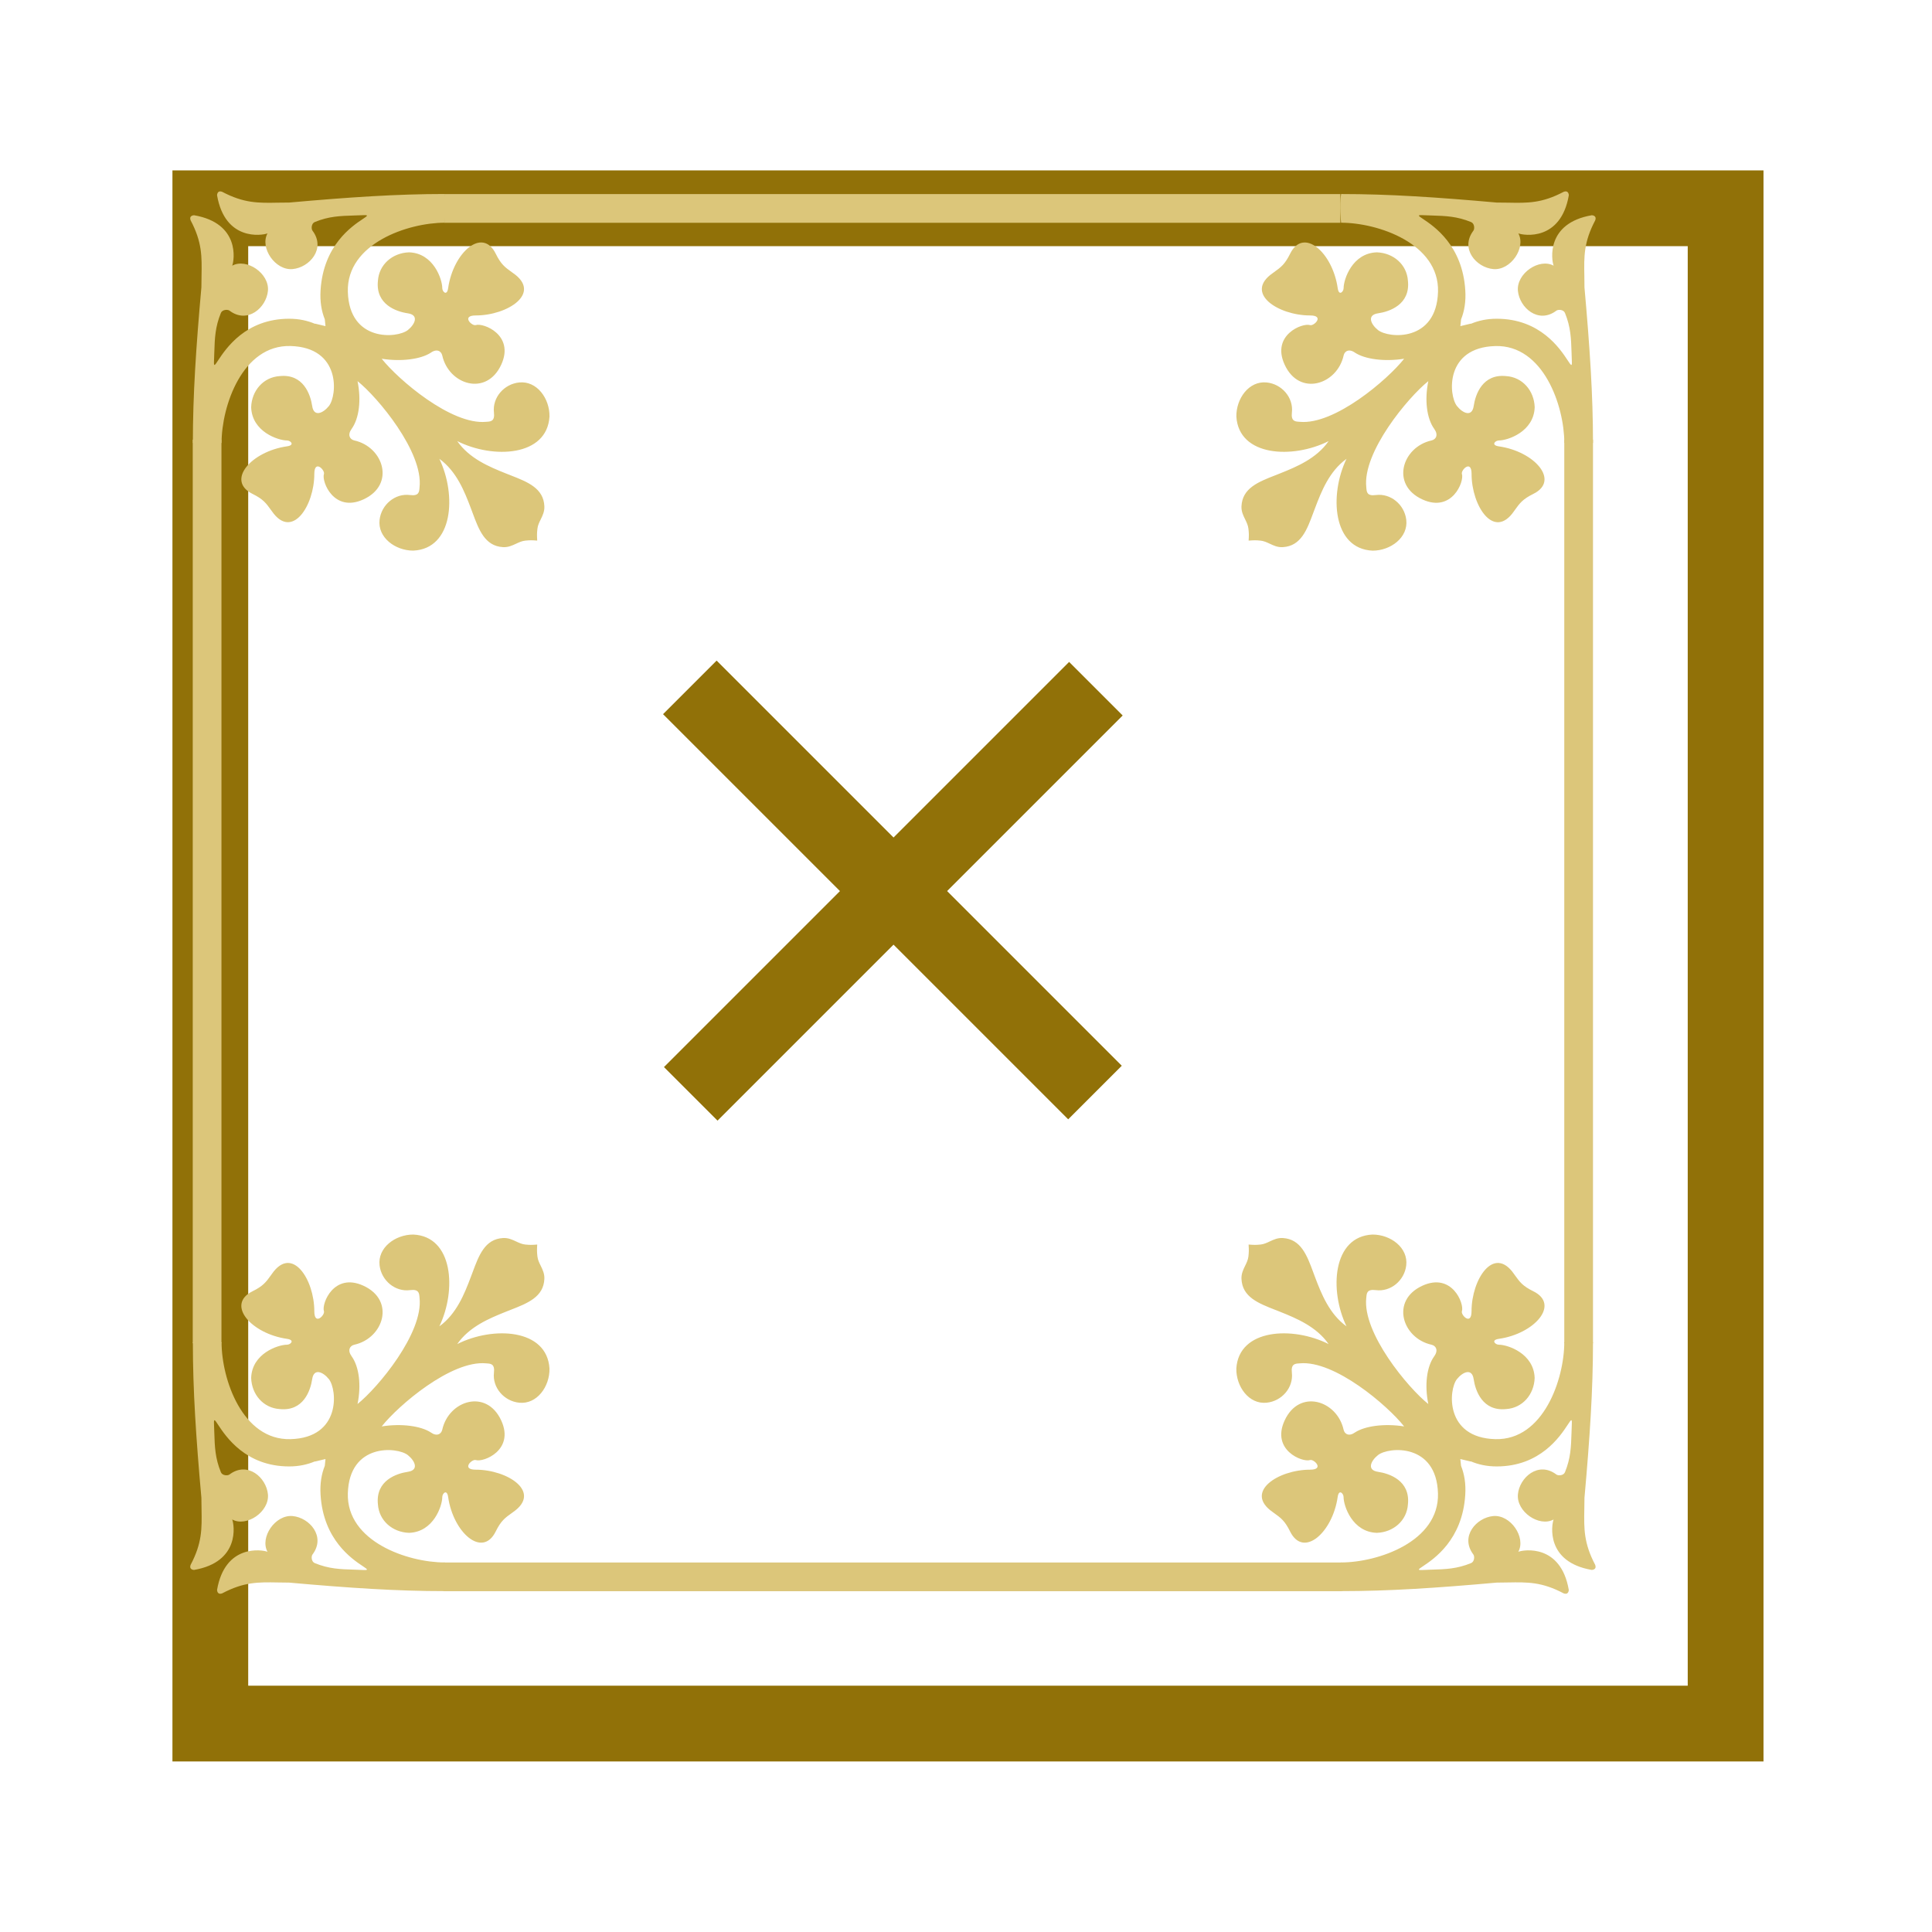 <svg width="51" height="51" viewBox="0 0 51 51" fill="none" xmlns="http://www.w3.org/2000/svg">
<g filter="url(#filter0_d_127_146)">
<rect x="2.552" y="2.498" width="42" height="42" fill="white"/>
<rect x="3.552" y="3.498" width="40" height="40" stroke="#917108" stroke-width="2"/>
</g>
<path fill-rule="evenodd" clip-rule="evenodd" d="M11.74 5.879C11.74 5.879 11.794 5.412 11.74 5.121C10.473 5.121 9.216 5.206 7.633 5.347C7.527 5.347 7.428 5.348 7.333 5.35C6.818 5.36 6.44 5.366 5.866 5.064C5.73 5.012 5.73 5.155 5.73 5.155C5.94 6.371 6.916 6.217 7.061 6.161C6.854 6.541 7.265 7.145 7.724 7.103C8.168 7.063 8.609 6.566 8.249 6.089C8.212 6.04 8.218 5.899 8.309 5.861C8.681 5.709 8.975 5.7 9.354 5.688C9.428 5.686 9.505 5.683 9.586 5.68C9.738 5.673 9.704 5.696 9.58 5.779C9.295 5.968 8.535 6.474 8.462 7.664C8.444 7.959 8.486 8.213 8.574 8.429L8.592 8.609L8.312 8.542L8.317 8.549C8.116 8.463 7.889 8.414 7.634 8.414C6.483 8.414 5.961 9.206 5.758 9.513C5.671 9.646 5.642 9.689 5.649 9.538C5.653 9.457 5.655 9.38 5.657 9.306C5.669 8.927 5.679 8.633 5.831 8.261C5.868 8.17 6.009 8.164 6.058 8.2C6.535 8.561 7.032 8.12 7.073 7.676C7.114 7.217 6.51 6.806 6.13 7.013C6.186 6.868 6.34 5.892 5.124 5.682C5.124 5.682 4.981 5.682 5.033 5.818C5.336 6.392 5.329 6.77 5.32 7.285V7.285C5.318 7.379 5.316 7.479 5.316 7.585C5.175 9.168 5.091 10.425 5.091 11.692C5.382 11.746 5.849 11.692 5.849 11.692C5.849 10.718 6.399 9.099 7.67 9.134C9.007 9.171 8.903 10.44 8.682 10.718C8.529 10.909 8.285 11.018 8.241 10.718C8.196 10.417 8.011 9.863 7.384 9.928C6.95 9.956 6.645 10.313 6.63 10.748C6.649 11.396 7.342 11.627 7.575 11.627C7.671 11.627 7.795 11.751 7.575 11.782C6.638 11.916 5.954 12.685 6.665 13.037C6.948 13.177 7.022 13.28 7.156 13.466L7.178 13.496C7.709 14.263 8.297 13.35 8.297 12.512C8.297 12.119 8.584 12.409 8.551 12.512C8.485 12.713 8.814 13.54 9.592 13.184C10.447 12.794 10.123 11.797 9.354 11.627C9.234 11.6 9.167 11.481 9.281 11.323C9.483 11.042 9.539 10.556 9.438 10.061C9.972 10.487 11.18 11.936 11.075 12.864C11.074 12.873 11.073 12.882 11.073 12.891C11.064 12.988 11.054 13.098 10.825 13.068C10.433 13.015 10.068 13.319 10.02 13.721C9.965 14.188 10.433 14.535 10.908 14.535C11.963 14.488 12.057 13.068 11.598 12.112C12.052 12.441 12.259 12.967 12.428 13.412C12.443 13.453 12.459 13.494 12.474 13.535L12.474 13.535L12.474 13.535C12.642 13.988 12.799 14.414 13.277 14.443C13.413 14.451 13.519 14.401 13.623 14.353C13.703 14.316 13.781 14.279 13.869 14.271C13.991 14.259 14.039 14.259 14.183 14.271L14.165 14.252L14.181 14.268C14.173 14.123 14.173 14.076 14.187 13.954C14.197 13.866 14.235 13.789 14.274 13.71C14.324 13.607 14.376 13.501 14.37 13.365C14.35 12.887 13.927 12.722 13.477 12.546C13.436 12.53 13.396 12.514 13.355 12.498C12.913 12.321 12.39 12.104 12.07 11.644C13.017 12.121 14.439 12.052 14.505 10.998C14.514 10.523 14.175 10.049 13.707 10.096C13.304 10.136 12.994 10.496 13.039 10.889C13.066 11.118 12.956 11.126 12.858 11.133C12.849 11.134 12.84 11.135 12.831 11.135C11.914 11.222 10.513 10.022 10.076 9.47C10.601 9.553 11.114 9.48 11.371 9.311C11.529 9.198 11.648 9.265 11.675 9.385C11.845 10.154 12.842 10.477 13.233 9.623C13.588 8.844 12.761 8.516 12.56 8.581C12.457 8.615 12.167 8.327 12.56 8.327C13.399 8.327 14.311 7.74 13.545 7.209C13.534 7.201 13.524 7.194 13.514 7.187C13.328 7.053 13.225 6.979 13.085 6.695C12.733 5.984 11.964 6.668 11.83 7.606C11.799 7.825 11.675 7.702 11.675 7.606C11.675 7.373 11.444 6.68 10.796 6.661C10.361 6.676 10.004 6.981 9.976 7.415C9.912 8.041 10.466 8.227 10.766 8.271C11.066 8.315 10.957 8.56 10.766 8.713C10.488 8.934 9.219 9.037 9.182 7.7C9.148 6.43 10.766 5.879 11.74 5.879Z" fill="#DCC67A"/>
<path fill-rule="evenodd" clip-rule="evenodd" d="M11.74 41.245C11.74 41.245 11.794 41.711 11.74 42.002C10.473 42.002 9.216 41.918 7.633 41.777C7.527 41.777 7.428 41.775 7.333 41.773C6.818 41.764 6.44 41.757 5.866 42.06C5.73 42.112 5.73 41.969 5.73 41.969C5.94 40.753 6.916 40.907 7.061 40.963C6.854 40.583 7.265 39.979 7.724 40.02C8.168 40.061 8.609 40.558 8.249 41.035C8.212 41.084 8.218 41.225 8.309 41.262C8.681 41.414 8.975 41.424 9.354 41.435C9.428 41.438 9.505 41.44 9.586 41.444C9.738 41.451 9.704 41.428 9.58 41.345C9.295 41.155 8.535 40.65 8.462 39.459C8.444 39.164 8.486 38.911 8.574 38.694L8.592 38.515L8.312 38.582L8.317 38.575C8.116 38.661 7.889 38.71 7.634 38.71C6.483 38.71 5.961 37.918 5.758 37.611C5.671 37.478 5.642 37.435 5.649 37.586C5.653 37.667 5.655 37.744 5.657 37.818C5.669 38.197 5.679 38.49 5.831 38.863C5.868 38.954 6.009 38.96 6.058 38.923C6.535 38.563 7.032 39.004 7.073 39.448C7.114 39.907 6.51 40.318 6.13 40.111C6.186 40.256 6.34 41.232 5.124 41.442C5.124 41.442 4.981 41.442 5.033 41.306C5.336 40.732 5.329 40.354 5.32 39.839C5.318 39.744 5.316 39.645 5.316 39.539C5.175 37.956 5.091 36.699 5.091 35.432C5.382 35.378 5.849 35.432 5.849 35.432C5.849 36.406 6.399 38.024 7.67 37.99C9.007 37.953 8.903 36.684 8.682 36.406C8.529 36.215 8.285 36.106 8.241 36.406C8.196 36.706 8.011 37.26 7.384 37.196C6.95 37.168 6.645 36.811 6.63 36.376C6.649 35.728 7.342 35.497 7.575 35.497C7.671 35.497 7.795 35.373 7.575 35.342C6.638 35.208 5.954 34.438 6.665 34.087C6.948 33.947 7.022 33.844 7.156 33.658L7.178 33.627C7.709 32.861 8.297 33.773 8.297 34.612C8.297 35.005 8.584 34.715 8.551 34.612C8.485 34.411 8.814 33.584 9.592 33.939C10.447 34.33 10.123 35.327 9.354 35.497C9.234 35.524 9.167 35.643 9.281 35.801C9.483 36.082 9.539 36.568 9.438 37.062C9.972 36.637 11.18 35.188 11.075 34.26C11.074 34.251 11.073 34.242 11.073 34.233C11.064 34.136 11.054 34.026 10.825 34.056C10.433 34.108 10.068 33.805 10.02 33.403C9.965 32.936 10.433 32.589 10.908 32.589C11.963 32.636 12.057 34.056 11.598 35.012C12.052 34.683 12.259 34.157 12.428 33.711C12.443 33.67 12.459 33.63 12.474 33.589L12.474 33.589C12.642 33.136 12.799 32.71 13.277 32.681C13.413 32.673 13.519 32.722 13.623 32.771C13.703 32.808 13.781 32.845 13.869 32.853C13.991 32.865 14.039 32.864 14.183 32.853L14.165 32.872L14.181 32.856C14.173 33.001 14.173 33.048 14.187 33.17C14.197 33.258 14.235 33.335 14.274 33.414C14.324 33.517 14.376 33.623 14.37 33.759C14.35 34.237 13.927 34.402 13.477 34.578L13.477 34.578L13.476 34.578C13.436 34.594 13.395 34.61 13.355 34.626C12.913 34.803 12.39 35.02 12.07 35.48C13.017 35.003 14.439 35.072 14.505 36.125C14.514 36.601 14.175 37.075 13.707 37.028C13.304 36.988 12.994 36.628 13.039 36.235C13.066 36.006 12.956 35.998 12.858 35.991L12.858 35.991L12.858 35.991C12.849 35.99 12.84 35.989 12.831 35.989C11.914 35.902 10.513 37.101 10.076 37.654C10.601 37.57 11.114 37.644 11.371 37.812C11.529 37.926 11.648 37.859 11.675 37.739C11.845 36.97 12.842 36.646 13.233 37.501C13.588 38.279 12.761 38.608 12.56 38.542C12.457 38.508 12.167 38.796 12.56 38.796C13.399 38.796 14.311 39.384 13.545 39.915C13.534 39.922 13.524 39.93 13.514 39.937C13.328 40.071 13.225 40.145 13.085 40.428C12.733 41.139 11.964 40.455 11.83 39.518C11.799 39.298 11.675 39.422 11.675 39.518C11.675 39.751 11.444 40.444 10.796 40.463C10.361 40.448 10.004 40.143 9.976 39.709C9.912 39.082 10.466 38.897 10.766 38.852C11.066 38.808 10.957 38.564 10.766 38.411C10.488 38.19 9.219 38.087 9.182 39.423C9.148 40.694 10.766 41.245 11.74 41.245Z" fill="#DCC67A"/>
<path fill-rule="evenodd" clip-rule="evenodd" d="M35.401 41.245C35.401 41.245 35.347 41.711 35.401 42.002C36.668 42.002 37.925 41.918 39.509 41.777C39.615 41.777 39.714 41.775 39.808 41.773C40.324 41.764 40.701 41.757 41.275 42.06C41.412 42.112 41.412 41.969 41.412 41.969C41.201 40.753 40.225 40.907 40.08 40.963C40.287 40.583 39.876 39.979 39.418 40.02C38.974 40.061 38.533 40.558 38.893 41.035C38.93 41.084 38.923 41.225 38.832 41.262C38.46 41.414 38.166 41.424 37.787 41.435C37.713 41.438 37.636 41.44 37.555 41.444C37.404 41.451 37.438 41.428 37.562 41.345C37.847 41.155 38.606 40.65 38.679 39.459C38.698 39.165 38.655 38.911 38.568 38.695L38.549 38.515L38.83 38.582L38.824 38.575C39.025 38.661 39.253 38.71 39.508 38.71C40.658 38.71 41.181 37.918 41.383 37.611C41.471 37.478 41.499 37.435 41.492 37.586C41.489 37.667 41.486 37.744 41.484 37.818C41.472 38.197 41.463 38.49 41.311 38.863C41.273 38.954 41.133 38.96 41.084 38.923C40.607 38.563 40.109 39.004 40.069 39.448C40.028 39.907 40.631 40.318 41.011 40.111C40.956 40.256 40.801 41.232 42.017 41.442C42.017 41.442 42.16 41.442 42.108 41.306C41.806 40.732 41.813 40.354 41.822 39.839C41.824 39.744 41.826 39.645 41.826 39.539C41.967 37.956 42.051 36.699 42.051 35.432C41.76 35.378 41.293 35.432 41.293 35.432C41.293 36.406 40.742 38.024 39.472 37.99C38.135 37.953 38.238 36.684 38.459 36.406C38.612 36.215 38.857 36.106 38.901 36.406C38.945 36.706 39.131 37.26 39.758 37.196C40.192 37.168 40.496 36.811 40.511 36.376C40.492 35.728 39.8 35.497 39.567 35.497C39.47 35.497 39.347 35.373 39.567 35.342C40.504 35.208 41.188 34.438 40.477 34.087C40.193 33.947 40.12 33.844 39.986 33.658L39.964 33.627C39.432 32.861 38.845 33.773 38.845 34.612C38.845 35.005 38.557 34.715 38.591 34.612C38.657 34.411 38.328 33.584 37.549 33.939C36.695 34.33 37.019 35.327 37.787 35.497C37.907 35.524 37.974 35.643 37.861 35.801C37.658 36.082 37.603 36.568 37.704 37.063C37.17 36.638 35.962 35.188 36.066 34.26C36.067 34.251 36.068 34.242 36.069 34.233C36.078 34.136 36.088 34.026 36.317 34.056C36.709 34.108 37.074 33.805 37.121 33.403C37.176 32.936 36.709 32.589 36.233 32.589C35.178 32.636 35.084 34.056 35.544 35.012C35.09 34.683 34.882 34.157 34.713 33.711C34.698 33.67 34.683 33.63 34.668 33.589L34.668 33.589C34.5 33.136 34.342 32.71 33.864 32.681C33.729 32.673 33.622 32.722 33.518 32.771C33.439 32.808 33.361 32.845 33.273 32.853C33.15 32.865 33.103 32.864 32.958 32.853L32.965 32.861L32.96 32.856C32.969 33.001 32.968 33.048 32.955 33.17C32.944 33.258 32.907 33.335 32.868 33.414C32.818 33.517 32.766 33.623 32.772 33.759C32.792 34.237 33.215 34.402 33.665 34.578L33.665 34.578L33.666 34.578C33.706 34.594 33.746 34.61 33.787 34.626C34.229 34.803 34.751 35.02 35.072 35.48C34.125 35.003 32.703 35.072 32.636 36.125C32.628 36.601 32.967 37.075 33.435 37.028C33.838 36.988 34.148 36.628 34.102 36.235C34.076 36.006 34.186 35.998 34.284 35.991C34.293 35.99 34.302 35.989 34.31 35.989C35.228 35.902 36.629 37.101 37.066 37.654C36.541 37.57 36.028 37.644 35.77 37.812C35.612 37.926 35.493 37.859 35.467 37.739C35.297 36.97 34.299 36.646 33.909 37.501C33.553 38.279 34.381 38.608 34.581 38.542C34.684 38.508 34.974 38.796 34.581 38.796C33.743 38.796 32.83 39.384 33.597 39.915C33.607 39.922 33.617 39.93 33.627 39.937C33.814 40.071 33.916 40.145 34.056 40.428C34.408 41.139 35.177 40.455 35.311 39.518C35.342 39.298 35.467 39.422 35.467 39.518C35.467 39.751 35.697 40.444 36.346 40.463C36.78 40.448 37.138 40.143 37.166 39.709C37.23 39.082 36.676 38.897 36.375 38.852C36.075 38.808 36.184 38.564 36.375 38.411C36.653 38.19 37.922 38.087 37.959 39.423C37.994 40.694 36.375 41.245 35.401 41.245Z" fill="#DCC67A"/>
<path fill-rule="evenodd" clip-rule="evenodd" d="M35.402 5.879C35.402 5.879 35.348 5.413 35.402 5.122C36.669 5.122 37.926 5.206 39.51 5.347C39.615 5.347 39.715 5.349 39.809 5.35C40.325 5.36 40.702 5.367 41.276 5.064C41.413 5.012 41.413 5.155 41.413 5.155C41.202 6.371 40.226 6.217 40.081 6.161C40.288 6.541 39.877 7.145 39.419 7.103C38.974 7.063 38.534 6.566 38.894 6.089C38.931 6.04 38.924 5.899 38.833 5.862C38.461 5.71 38.167 5.7 37.788 5.688C37.714 5.686 37.637 5.684 37.556 5.68C37.404 5.673 37.439 5.696 37.563 5.779C37.848 5.969 38.607 6.474 38.68 7.664C38.699 7.96 38.656 8.213 38.569 8.43L38.55 8.609L38.83 8.542L38.824 8.549C39.026 8.463 39.253 8.414 39.509 8.414C40.659 8.414 41.181 9.206 41.384 9.514C41.472 9.647 41.5 9.689 41.493 9.538C41.489 9.457 41.487 9.38 41.485 9.307C41.473 8.928 41.463 8.634 41.311 8.261C41.274 8.17 41.133 8.164 41.084 8.201C40.607 8.561 40.11 8.12 40.069 7.676C40.028 7.217 40.632 6.806 41.012 7.013C40.956 6.868 40.802 5.892 42.018 5.682C42.018 5.682 42.161 5.682 42.109 5.818C41.806 6.393 41.813 6.77 41.823 7.285V7.285C41.824 7.38 41.826 7.479 41.826 7.585C41.967 9.169 42.051 10.425 42.051 11.692C41.76 11.746 41.294 11.692 41.294 11.692C41.294 10.718 40.743 9.1 39.473 9.135C38.136 9.171 38.239 10.441 38.46 10.718C38.613 10.91 38.857 11.019 38.902 10.718C38.946 10.418 39.131 9.864 39.758 9.928C40.192 9.956 40.497 10.313 40.512 10.748C40.493 11.396 39.8 11.627 39.567 11.627C39.471 11.627 39.347 11.751 39.567 11.783C40.505 11.916 41.188 12.686 40.477 13.037C40.194 13.177 40.12 13.28 39.986 13.466L39.964 13.497C39.433 14.264 38.846 13.351 38.846 12.512C38.846 12.119 38.558 12.41 38.591 12.512C38.657 12.713 38.328 13.54 37.55 13.185C36.695 12.795 37.019 11.797 37.788 11.627C37.908 11.6 37.975 11.481 37.861 11.323C37.659 11.042 37.603 10.556 37.704 10.061C37.171 10.487 35.962 11.936 36.067 12.864C36.068 12.873 36.068 12.882 36.069 12.891C36.078 12.989 36.088 13.099 36.317 13.068C36.709 13.016 37.074 13.319 37.122 13.721C37.177 14.188 36.709 14.536 36.234 14.536C35.179 14.489 35.085 13.068 35.544 12.112C35.09 12.441 34.883 12.967 34.714 13.413C34.698 13.454 34.683 13.495 34.668 13.535L34.668 13.535C34.5 13.989 34.342 14.414 33.865 14.443C33.729 14.452 33.623 14.402 33.519 14.353C33.439 14.316 33.361 14.279 33.273 14.271C33.151 14.259 33.103 14.26 32.959 14.271L32.966 14.263L32.961 14.268C32.97 14.123 32.969 14.076 32.955 13.954C32.945 13.866 32.907 13.789 32.869 13.71C32.818 13.607 32.766 13.501 32.772 13.365C32.793 12.887 33.215 12.722 33.666 12.546L33.666 12.546L33.666 12.546C33.706 12.53 33.747 12.514 33.787 12.498C34.23 12.321 34.752 12.104 35.073 11.644C34.125 12.121 32.703 12.052 32.637 10.998C32.629 10.523 32.968 10.049 33.436 10.096C33.838 10.136 34.148 10.496 34.103 10.889C34.077 11.118 34.187 11.126 34.284 11.133C34.294 11.134 34.303 11.135 34.311 11.135C35.228 11.222 36.629 10.023 37.066 9.47C36.541 9.553 36.029 9.48 35.771 9.311C35.613 9.198 35.494 9.265 35.468 9.385C35.297 10.154 34.3 10.478 33.91 9.623C33.554 8.845 34.382 8.516 34.582 8.582C34.685 8.615 34.975 8.327 34.582 8.327C33.744 8.327 32.831 7.74 33.598 7.209C33.608 7.201 33.618 7.194 33.628 7.187C33.815 7.053 33.917 6.979 34.057 6.696C34.409 5.984 35.178 6.668 35.312 7.606C35.343 7.826 35.468 7.702 35.468 7.606C35.468 7.373 35.698 6.68 36.346 6.661C36.781 6.676 37.139 6.981 37.166 7.415C37.231 8.042 36.677 8.227 36.376 8.271C36.076 8.316 36.185 8.56 36.376 8.713C36.654 8.934 37.923 9.037 37.96 7.7C37.995 6.43 36.376 5.879 35.402 5.879Z" fill="#DCC67A"/>
<path d="M35.382 5.123H11.733V5.881H35.382V5.123Z" fill="#DCC67A"/>
<path d="M35.418 41.246H11.708V42.004H35.418V41.246Z" fill="#DCC67A"/>
<path d="M41.293 11.606V35.457H42.051V11.606H41.293Z" fill="#DCC67A"/>
<path d="M5.088 11.606L5.088 35.457H5.846L5.846 11.606H5.088Z" fill="#DCC67A"/>
<line x1="28.929" y1="18.18" x2="18.234" y2="28.875" stroke="#917108" stroke-width="2"/>
<line x1="18.21" y1="18.145" x2="28.905" y2="28.84" stroke="#917108" stroke-width="2"/>
<defs>
<filter id="filter0_d_127_146" x="0.552" y="0.498" width="50" height="50" filterUnits="userSpaceOnUse" color-interpolation-filters="sRGB">
<feFlood flood-opacity="0" result="BackgroundImageFix"/>
<feColorMatrix in="SourceAlpha" type="matrix" values="0 0 0 0 0 0 0 0 0 0 0 0 0 0 0 0 0 0 127 0" result="hardAlpha"/>
<feOffset dx="2" dy="2"/>
<feGaussianBlur stdDeviation="2"/>
<feComposite in2="hardAlpha" operator="out"/>
<feColorMatrix type="matrix" values="0 0 0 0 0 0 0 0 0 0 0 0 0 0 0 0 0 0 0.25 0"/>
<feBlend mode="normal" in2="BackgroundImageFix" result="effect1_dropShadow_127_146"/>
<feBlend mode="normal" in="SourceGraphic" in2="effect1_dropShadow_127_146" result="shape"/>
</filter>
</defs>
</svg>
